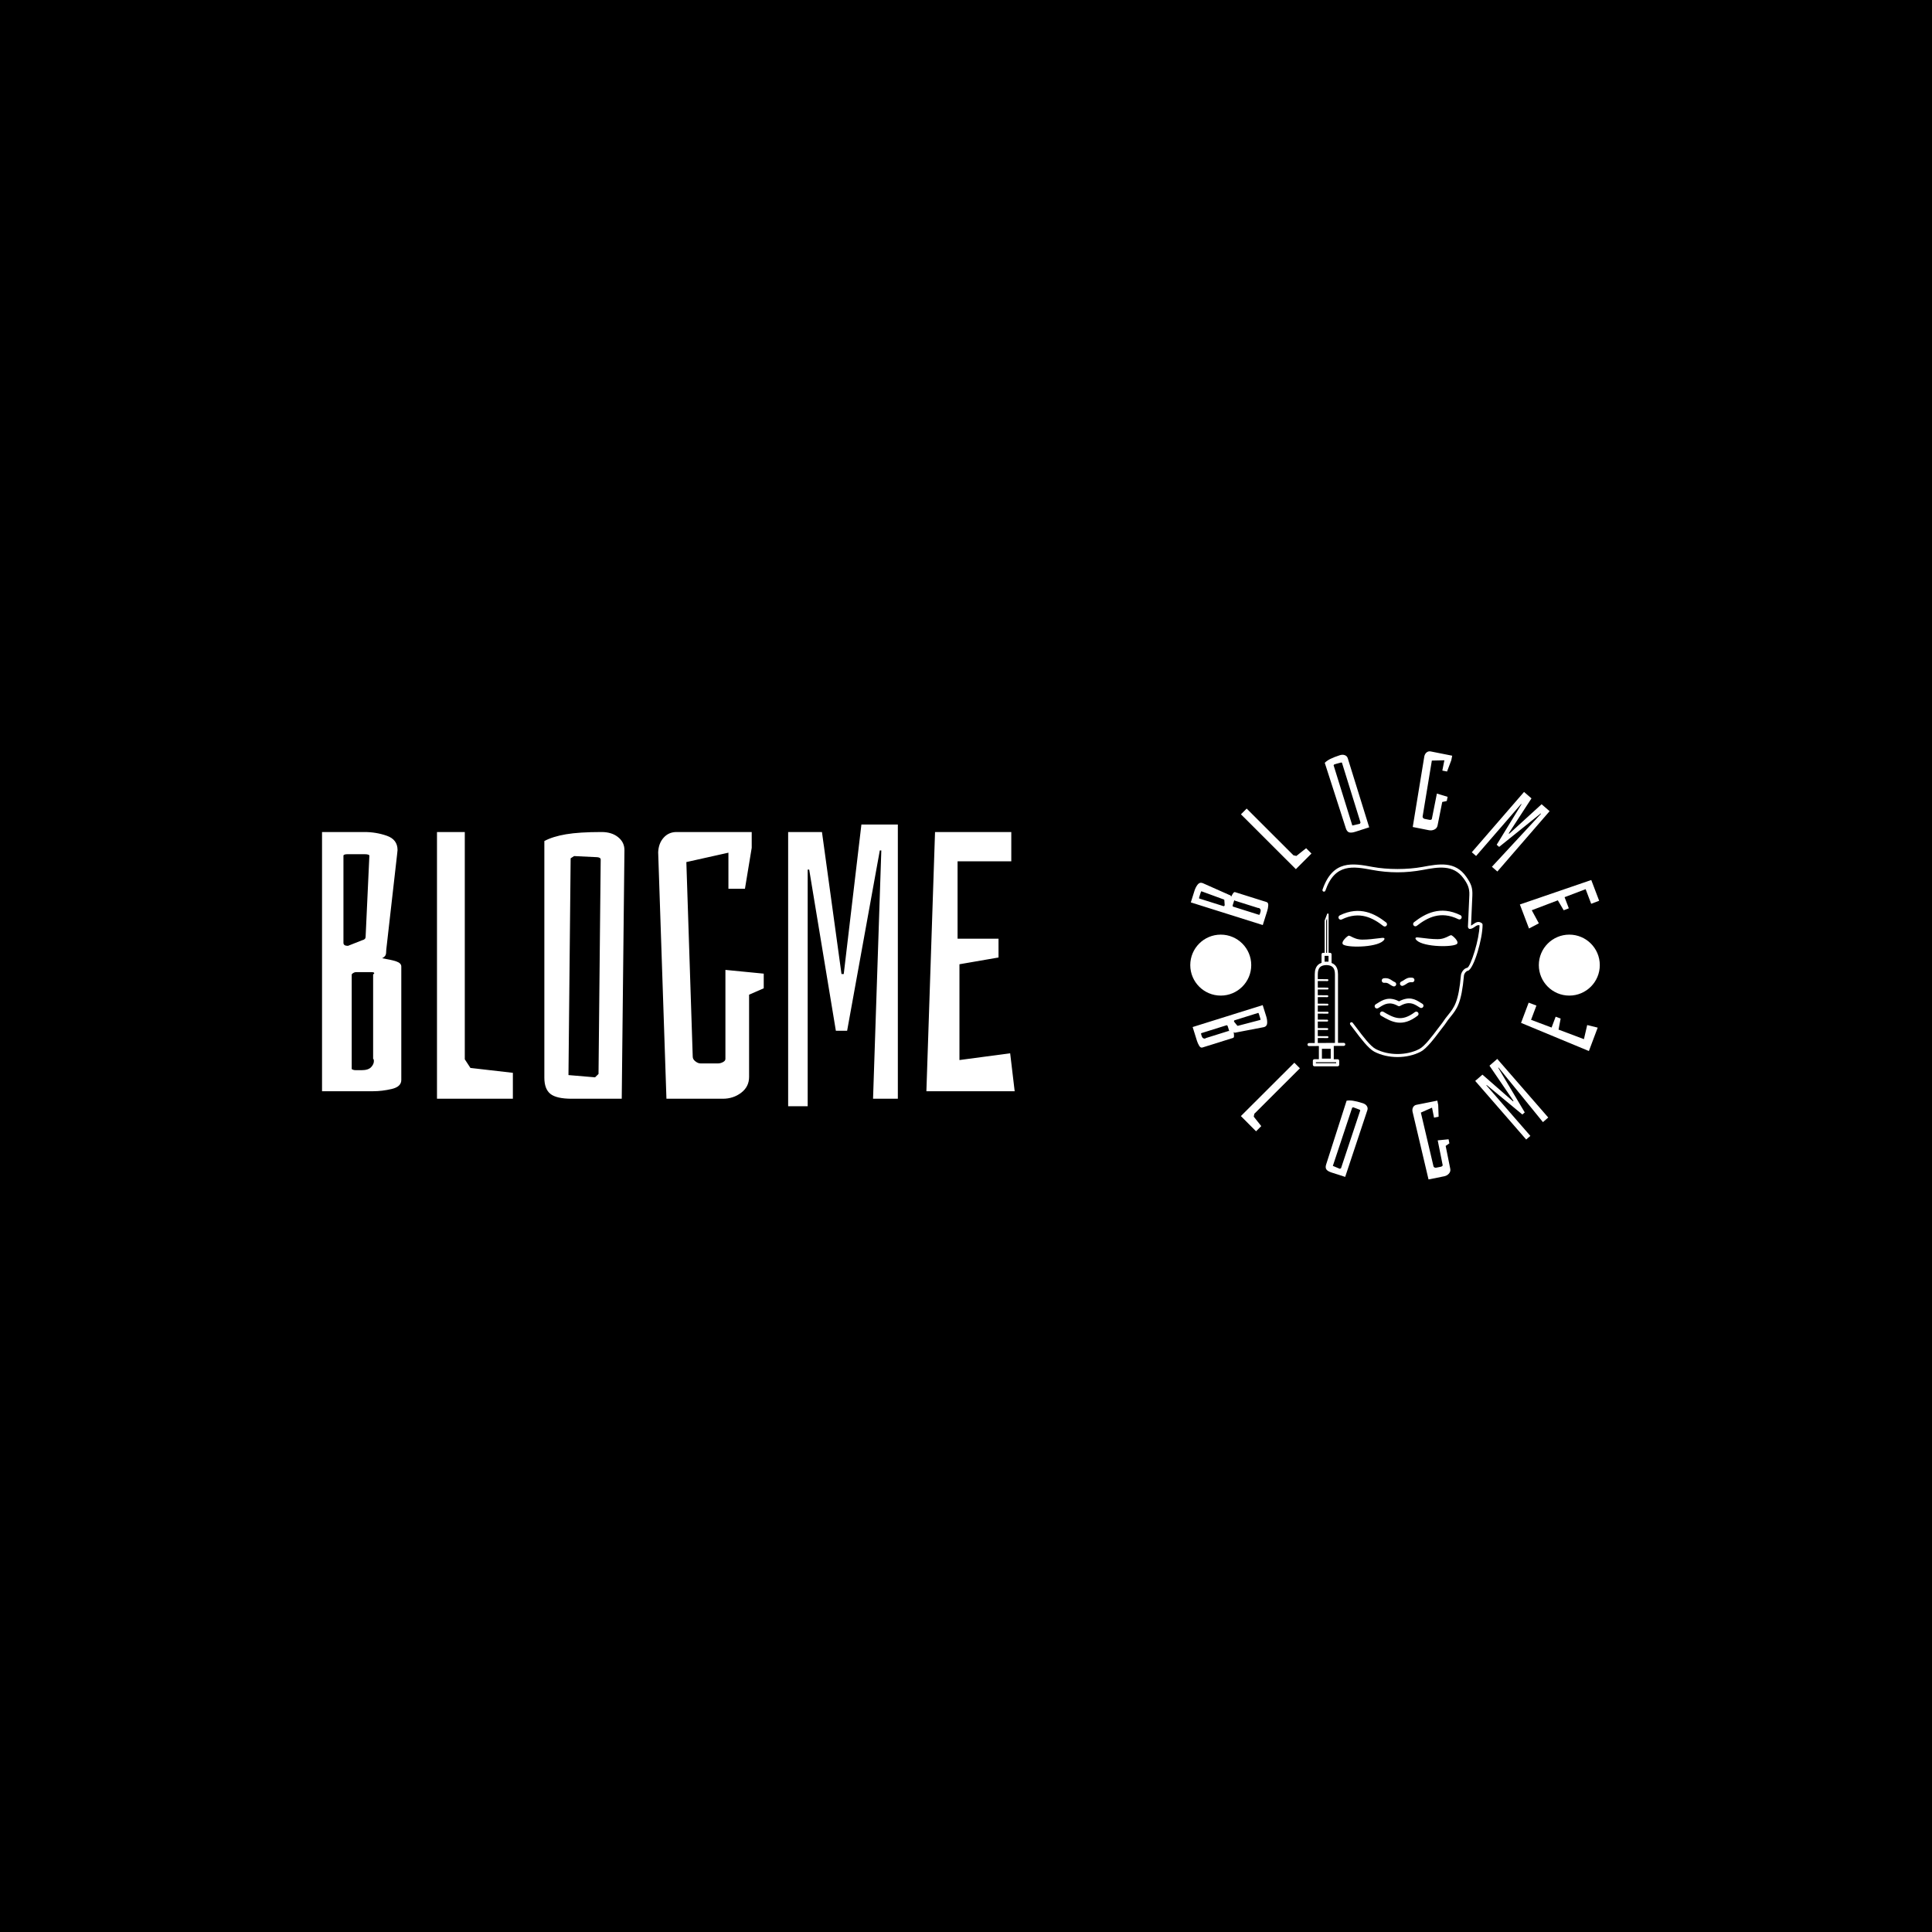 <svg xmlns="http://www.w3.org/2000/svg" version="1.1" xmlns:xlink="http://www.w3.org/1999/xlink" xmlns:svgjs="http://svgjs.dev/svgjs" width="1500" height="1500" viewBox="0 0 1500 1500"><rect width="1500" height="1500" fill="#000000"></rect><g transform="matrix(0.667,0,0,0.667,249.394,582.769)"><svg viewBox="0 0 396 132" data-background-color="#eae5df" preserveAspectRatio="xMidYMid meet" height="500" width="1500" xmlns="http://www.w3.org/2000/svg" xmlns:xlink="http://www.w3.org/1999/xlink"><g id="tight-bounds" transform="matrix(1,0,0,1,0.24,0.224)"><svg viewBox="0 0 395.52 131.553" height="131.553" width="395.52"><g><svg viewBox="0 0 734.894 244.431" height="131.553" width="395.52"><g transform="matrix(1,0,0,1,0,41.782)"><svg viewBox="0 0 395.52 160.868" height="160.868" width="395.52"><g id="textblocktransform"><svg viewBox="0 0 395.52 160.868" height="160.868" width="395.52" id="textblock"><g><svg viewBox="0 0 395.52 160.868" height="160.868" width="395.52"><g transform="matrix(1,0,0,1,0,0)"><svg width="395.52" viewBox="2.5 -36.5 92.19 37.5" height="160.868" data-palette-color="#bea8ae"><path d="M10.5-18.7Q11.7-18.5 12.38-18.28 13.05-18.05 13.05-17.6L13.05-17.6 13.05-2.5Q13.05-1.6 11.78-1.3 10.5-1 9.3-1L9.3-1 2.5-1 2.5-35.5 8.15-35.5Q9.7-35.5 11.13-35 12.55-34.5 12.55-33.1L12.55-33.1 12.5-32.6 11.05-19.85Q11.05-19.3 10.95-19.1 10.85-18.9 10.5-18.7L10.5-18.7ZM5.35-20.75Q5.35-20.35 5.95-20.35L5.95-20.35 7.85-21.1Q8.3-21.2 8.3-21.55L8.3-21.55 8.8-32.35Q8.8-32.55 8.1-32.55L8.1-32.55 5.95-32.55Q5.35-32.55 5.35-32.35L5.35-32.35 5.35-20.75ZM7.75-3.8Q8.65-3.8 9.03-4.2 9.4-4.6 9.4-5L9.4-5Q9.4-5.3 9.3-5.3L9.3-5.3 9.3-16.55Q9.45-16.65 9.45-16.7L9.45-16.7Q9.45-16.85 9.1-16.85L9.1-16.85 7-16.85Q6.85-16.85 6.68-16.75 6.5-16.65 6.45-16.55L6.45-16.55 6.45-3.95Q6.5-3.9 6.65-3.85 6.8-3.8 7-3.8L7-3.8 7.75-3.8ZM27.9-3.45L27.9 0 17.8 0 17.8-35.5 21.5-35.5 21.5-5.25 22.25-4.1 27.9-3.45ZM42.39 0L35.74 0Q33.7 0 32.89-0.65 32.09-1.3 32.09-2.8L32.09-2.8 32.09-34.3Q33.2-34.9 34.97-35.2 36.74-35.5 39.7-35.5L39.7-35.5Q41.05-35.5 41.89-34.83 42.75-34.15 42.75-33.1L42.75-33.1 42.39 0ZM35.3-3.15L38.84-2.85 39.3-3.3 39.59-31.85Q39.59-32.1 39.14-32.15L39.14-32.15 36.05-32.3 35.59-32 35.3-3.15ZM61.29-14.7L59.34-13.85 59.34-2.9Q59.34-1.6 58.29-0.8 57.24 0 55.84 0L55.84 0 48.34 0 47.24-32.8Q47.29-34 47.97-34.75 48.64-35.5 49.69-35.5L49.69-35.5 59.69-35.5 59.69-33.4 58.79-27.95 56.59-27.95 56.59-32.75 50.99-31.5 51.84-5.6Q51.84-5.25 52.19-4.98 52.54-4.7 52.89-4.7L52.89-4.7 55.19-4.7Q55.54-4.7 55.87-4.88 56.19-5.05 56.19-5.3L56.19-5.3 56.19-17.15 61.29-16.65 61.29-14.7ZM67.14 1L64.54 1 64.54-35.5 69.04-35.5 71.64-16.6 71.94-16.6 74.29-36.5 79.14-36.5 79.14 0 75.84 0 76.94-33.05 76.74-33.05 72.39-9.05 70.89-9.05 67.34-30.5 67.14-30.5 67.14 1ZM94.09-6.05L94.69-1 82.94-1 84.09-35.5 94.24-35.5 94.24-31.6 87.09-31.6 87.09-21.3 92.54-21.3 92.54-18.8 87.34-17.9 87.34-5.15 94.09-6.05Z" opacity="1" transform="matrix(1,0,0,1,0,0)" fill="#ffffff" class="wordmark-text-0" data-fill-palette-color="primary" id="text-0"></path></svg></g></svg></g></svg></g></svg></g><g transform="matrix(1,0,0,1,490.462,0)"><svg viewBox="0 0 244.431 244.431" height="244.431" width="244.431"><g><svg viewBox="0 0 244.431 244.431" height="244.431" width="244.431"><g transform="matrix(1,0,0,1,72.231,64.603)"><svg viewBox="0 0 99.969 115.226" height="115.226" width="99.969"><g><svg xmlns="http://www.w3.org/2000/svg" xmlns:xlink="http://www.w3.org/1999/xlink" xml:space="preserve" version="1.1" style="shape-rendering:geometricPrecision;text-rendering:geometricPrecision;image-rendering:optimizeQuality;" viewBox="6948.996 3430.502 46102.327 53138.498" x="0" y="0" fill-rule="evenodd" clip-rule="evenodd" height="115.226" width="99.969" class="icon-dxe-0" data-fill-palette-color="accent" id="dxe-0"><g fill="#13472e" data-fill-palette-color="accent"><path class="" d="M11662 10317C11590 10526 11363 10637 11154 10565S10834 10266 10906 10057C13635 2130 18869 3103 24081 4071 28065 4811 33244 4811 37228 4071 41527 3272 45840 2470 48751 6661 50010 8473 50455 9493 50359 11641L50009 19519C50178 19441 50364 19313 50553 19183 51246 18707 51972 18208 52898 18927 52985 19021 53030 19096 53051 19240 53067 21139 52486 24002 51748 26447 50960 29059 49938 31237 49188 31411L49171 31414C48935 31458 48729 31617 48564 31810 48310 32110 48167 32466 48151 32646 47506 39945 46285 41462 44642 43503 44166 44094 43654 44730 43111 45578L43101 45594 43086 45612C42754 46025 42371 46535 41947 47099 40399 49157 38331 51908 36768 52724 34962 53667 32806 54138 30654 54138S26346 53667 24540 52724C22977 51908 20909 49157 19361 47099 18937 46535 18554 46025 18222 45612 18084 45440 18111 45189 18283 45051S18706 44940 18844 45112C19162 45509 19560 46037 19999 46621 21500 48618 23506 51286 24909 52018 26595 52898 28622 53338 30654 53338S34713 52898 36399 52018C37802 51286 39808 48618 41309 46621 41741 46046 42133 45525 42449 45130 43009 44258 43533 43607 44020 43003 45575 41072 46730 39636 47354 32577 47380 32280 47589 31725 47954 31294 48220 30980 48573 30717 49009 30632 49461 30527 50268 28583 50982 26218 51674 23926 52225 21275 52253 19462 51837 19268 51412 19561 51003 19841 50533 20164 50078 20476 49519 20375 49325 20253 49224 20038 49195 19869L49568 11469C49648 9663 49072 8478 47990 7018 45296 3383 41327 4120 37371 4855 32798 5705 28510 5705 23937 4855 19062 3949 14167 3039 11662 10316zM9663 33622L12203 33634C12341 33635 12452 33746 12451 33884S12339 34133 12201 34132L9663 34120V35844L12230 35856C12368 35857 12479 35968 12478 36106S12366 36355 12228 36354L9663 36342V37855L12174 37867C12312 37868 12423 37979 12422 38117S12310 38366 12172 38365L9663 38353V40077L12200 40089C12338 40090 12449 40201 12448 40339S12336 40588 12198 40587L9663 40575V42200L12253 42212C12391 42213 12502 42324 12501 42462S12389 42711 12251 42710L9663 42698V44284L12134 44295C12272 44296 12383 44407 12382 44545S12270 44794 12132 44793L9663 44782V46506L12160 46518C12298 46519 12409 46630 12408 46768S12296 47017 12158 47016L9662 47004V48629L12212 48641C12350 48642 12461 48753 12460 48891S12348 49140 12210 49139L9662 49127V50436L14179 50410V32350C14179 31427 13964 30823 13581 30456 13201 30092 12629 29937 11920 29918 11211 29937 10640 30092 10259 30456 9876 30823 9661 31427 9661 32350V33621zM8760 54709H9947V51233L7349 51248C7129 51249 6950 51071 6949 50851S7126 50452 7346 50451L8863 50442V32351C8863 31191 9167 30400 9708 29882 9973 29628 10289 29446 10649 29324V27090C10649 26869 10828 26690 11049 26690H11466V18218C11466 18189 11472 18162 11483 18138L12122 16463C12161 16360 12277 16308 12380 16347 12460 16377 12509 16453 12509 16534V26691H12888C13109 26691 13288 26870 13288 27091V29359C13609 29480 13894 29652 14136 29884 14677 30402 14981 31193 14981 32353V50409L16501 50400C16721 50399 16900 50577 16901 50797S16724 51196 16504 51197L13869 51212V54711H14898C15119 54711 15298 54890 15298 55111V56169C15298 56390 15119 56569 14898 56569H8760C8539 56569 8360 56390 8360 56169V55111C8360 54890 8539 54711 8760 54711zM14498 55509H9160V55767H14498zM13069 51964H10747V54551H13069zM12108 26690V17619L11866 18254V26690zM12487 27490H11449V29018H12487zM27659 18699C27919 18902 27965 19278 27762 19538S27183 19844 26923 19641C25575 18590 24003 17565 22185 17105 20391 16651 18331 16745 15965 17907 15669 18052 15311 17929 15166 17633S15144 16979 15440 16834C18101 15527 20433 15426 22476 15943 24494 16453 26203 17563 27660 18699zM35729 19581C35469 19784 35093 19738 34890 19478S34733 18842 34993 18639C36450 17503 38159 16393 40177 15883 42219 15367 44552 15467 47213 16774 47509 16919 47632 17277 47487 17573S46984 17992 46688 17847C44322 16685 42262 16591 40468 17045 38649 17505 37078 18529 35730 19581zM26316 43248C26031 43081 25936 42715 26103 42430S26636 42050 26921 42217C28281 43018 29523 43717 30819 43864 32089 44008 33482 43629 35230 42297 35493 42096 35868 42147 36069 42410S36219 43048 35956 43249C33924 44797 32250 45233 30688 45055 29152 44880 27796 44119 26316 43249zM37196 40109C37482 40275 37580 40641 37414 40927S36882 41311 36596 41145C36435 41052 36264 40944 36087 40834 35003 40153 33693 39330 31348 40666 31157 40774 30932 40766 30754 40664 28521 39402 27150 40262 26048 40954 25867 41068 25692 41177 25529 41272 25243 41438 24877 41340 24711 41054S24643 40402 24929 40236C25090 40143 25248 40044 25410 39942 26734 39111 28370 38084 31050 39465 33832 38005 35410 38996 36724 39822 36882 39922 37036 40018 37195 40110zM29916 34384C30227 34497 30387 34840 30275 35150 30162 35461 29819 35621 29509 35509 29150 35378 28878 35196 28607 35014 28220 34754 27833 34495 27176 34587 26849 34632 26546 34404 26501 34076 26456 33749 26684 33446 27012 33401 28119 33246 28696 33633 29273 34020 29484 34161 29694 34302 29917 34384zM32099 35363C31788 35476 31445 35315 31333 35004 31220 34693 31381 34350 31692 34238 31915 34157 32126 34016 32336 33874 32913 33487 33490 33100 34597 33255 34924 33300 35153 33603 35108 33930S34760 34486 34433 34441C33776 34349 33389 34609 33002 34868 32730 35050 32459 35232 32100 35363zM16401 24553C16252 24470 16175 24345 16156 24190 16134 24017 16198 23817 16315 23612 16416 23433 16556 23245 16708 23068 17126 22579 17708 22151 17838 22168 18045 22195 18269 22309 18558 22457 19148 22758 20043 23215 21406 23215 22888 23215 24472 23014 25561 22876 26357 22775 26907 22705 27067 22790S27268 22996 27183 23158C27175 23173 27170 23182 27167 23187 26595 24207 24308 24774 21966 24970 19654 25164 17258 25006 16434 24571 16418 24562 16407 24557 16402 24554zM46445 24070C46425 24225 46349 24349 46200 24433 46195 24436 46184 24442 46168 24450 45344 24885 42948 25043 40636 24849 38294 24652 36007 24086 35435 23066 35432 23061 35427 23052 35419 23037 35333 22874 35375 22753 35535 22669 35696 22584 36245 22654 37041 22755 38130 22893 39714 23094 41196 23094 42559 23094 43454 22637 44044 22336 44333 22189 44557 22074 44764 22047 44894 22030 45475 22458 45894 22947 46046 23125 46186 23313 46287 23491 46403 23697 46468 23896 46446 24069z" fill="#ffffff" fill-rule="nonzero" data-fill-palette-color="accent"></path></g></svg></g></svg></g><g id="text-0"><path d="M28.621 83.019c0.46-0.902 0.864-1.594 1.212-2.075 0.346-0.474 0.698-0.655 1.056-0.542v0l17.981 5.661c0.71 0.223 1.027 0.878 0.952 1.965-0.082 1.085-0.272 2.103-0.572 3.056v0l-2.551 8.104-41.084-12.936 2.12-6.732c0.387-1.228 0.956-2.345 1.709-3.351 0.753-1.007 1.685-1.335 2.797-0.985v0l0.577 0.244 14.637 6.507c0.441 0.139 0.726 0.271 0.856 0.395 0.134 0.133 0.237 0.363 0.31 0.688zM24.253 88.389c0.313 0.099 0.545-0.092 0.696-0.571v0l-0.179-2.544c0.036-0.382-0.087-0.618-0.368-0.706v0l-12.673-4.644c-0.16-0.05-0.327 0.203-0.502 0.759v0l-0.807 2.56c-0.151 0.479-0.147 0.744 0.014 0.795v0zM45.33 91.884c0.225-0.716 0.229-1.274 0.01-1.672-0.227-0.395-0.5-0.642-0.82-0.743v0c-0.237-0.074-0.367-0.073-0.391 0.003v0l-13.397-4.218c-0.04-0.139-0.083-0.216-0.128-0.23v0c-0.115-0.036-0.216 0.083-0.303 0.358v0l-0.788 2.503c-0.036 0.115-0.038 0.255-0.005 0.419 0.039 0.167 0.091 0.281 0.155 0.344v0l15.008 4.726c0.05-0.026 0.114-0.094 0.191-0.203 0.075-0.103 0.137-0.234 0.187-0.395v0z" fill="#ffffff" data-fill-palette-color="accent"></path><path d="M71.452 55.316l3.045 3.041-8.91 8.92-31.357-31.319 3.269-3.273 26.718 26.687 1.678 0.355z" fill="#ffffff" data-fill-palette-color="accent"></path><path d="M107.459 43.378l-7.905 2.546c-1.621 0.522-2.83 0.626-3.627 0.313-0.802-0.305-1.396-1.054-1.78-2.247v0l-12.056-37.428c0.722-0.754 1.746-1.478 3.071-2.172 1.334-0.69 3.168-1.411 5.503-2.164v0c1.065-0.343 2.023-0.356 2.872-0.037 0.849 0.318 1.407 0.892 1.674 1.721v0zM97.823 42.352l4.325-1.003 0.363-0.708-10.574-34.04c-0.064-0.198-0.277-0.259-0.64-0.184v0l-3.743 1.005-0.419 0.536z" fill="#ffffff" data-fill-palette-color="accent"></path><path d="M151.757 28.359l-2.592 0.561-2.664 13.411c-0.21 1.058-0.811 1.831-1.804 2.317-0.984 0.481-2.048 0.608-3.191 0.381v0l-9.181-1.824 6.629-40.434c0.241-0.97 0.695-1.707 1.361-2.21 0.674-0.502 1.441-0.667 2.303-0.496v0l12.238 2.432-0.512 2.573-2.431 6.457-2.692-0.535 1.168-5.877-7.157 0.167-5.266 31.92c-0.056 0.283 0.038 0.565 0.283 0.845 0.238 0.28 0.502 0.448 0.792 0.506v0l2.81 0.558c0.289 0.057 0.579 0.043 0.87-0.042 0.298-0.091 0.468-0.239 0.508-0.442v0l2.882-14.507 6.12 1.852z" fill="#ffffff" data-fill-palette-color="accent"></path><path d="M168.497 59.751l-2.454-2.126 29.83-34.443 4.248 3.679-12.993 19.963 0.281 0.244 18.483-16.858 4.576 3.962-29.83 34.444-3.116-2.699 28.054-30.289-0.19-0.164-23.719 19.094-1.413-1.224 14.176-23.142-0.19-0.165z" fill="#ffffff" data-fill-palette-color="accent"></path><path d="M204.33 98.207l-5.624 2.946-5.214-13.711 40.767-13.975 4.506 11.851-4.548 1.729-3.174-8.345-12.019 4.571 2.419 6.362-2.923 1.111-3.351-5.674-14.886 5.66z" fill="#ffffff" data-fill-palette-color="accent"></path><path d="M30.082 160.28c0.137 0.976 0.201 1.753 0.192 2.331-0.017 0.574-0.198 0.915-0.543 1.023v0l-17.512 5.48c-0.697 0.218-1.315-0.129-1.853-1.042-0.539-0.913-0.953-1.833-1.244-2.761v0l-2.468-7.888 40.003-12.517 2.051 6.553c0.374 1.196 0.542 2.405 0.502 3.625-0.044 1.229-0.606 2.012-1.687 2.351v0l-0.594 0.122-15.315 2.939c-0.429 0.134-0.732 0.187-0.909 0.158-0.178-0.029-0.385-0.153-0.623-0.374zM30.594 153.567c-0.313 0.098-0.398 0.377-0.254 0.838v0l1.564 1.933c0.185 0.321 0.412 0.44 0.68 0.356v0l12.715-3.336c0.154-0.048 0.145-0.344-0.025-0.887v0l-0.781-2.495c-0.144-0.461-0.293-0.667-0.446-0.619v0zM11.804 162.502c0.216 0.691 0.527 1.134 0.933 1.33 0.397 0.192 0.749 0.24 1.056 0.144v0c0.237-0.074 0.343-0.149 0.319-0.227v0l13.04-4.08c0.113 0.091 0.188 0.131 0.227 0.119v0c0.115-0.036 0.131-0.188 0.046-0.457v0l-0.762-2.438c-0.036-0.115-0.113-0.228-0.233-0.338-0.119-0.11-0.223-0.173-0.311-0.187v0l-14.614 4.573c-0.026 0.05-0.041 0.139-0.043 0.266-0.002 0.127 0.02 0.267 0.069 0.421v0z" fill="#ffffff" data-fill-palette-color="accent"></path><path d="M45.835 213.993l-2.967 2.962-8.673-8.689 30.527-30.471 3.175 3.181-26.015 25.968-0.343 1.635z" fill="#ffffff" data-fill-palette-color="accent"></path><path d="M93.75 242.983l-7.697-2.469c-1.583-0.508-2.6-1.112-3.051-1.813-0.459-0.696-0.504-1.622-0.133-2.777v0l11.692-36.447c0.998-0.194 2.22-0.185 3.667 0.026 1.44 0.208 3.299 0.678 5.577 1.409v0c1.04 0.334 1.803 0.864 2.288 1.589 0.489 0.734 0.604 1.507 0.344 2.317v0zM86.706 236.701l3.993 1.672 0.686-0.361 10.941-32.918c0.061-0.191-0.074-0.362-0.407-0.511v0l-3.531-1.333-0.631 0.188z" fill="#ffffff" data-fill-palette-color="accent"></path><path d="M153.248 223.819l-2.123 1.482 2.619 13.052c0.207 1.032-0.044 1.947-0.752 2.745-0.707 0.805-1.615 1.319-2.726 1.542v0l-8.931 1.791-9.15-38.813c-0.152-0.961-0.021-1.794 0.391-2.498 0.42-0.7 1.048-1.133 1.882-1.301v0l11.908-2.388 0.501 2.494 0.238 6.709-2.622 0.526-1.147-5.717-6.375 2.827 7.205 30.651c0.057 0.283 0.245 0.505 0.564 0.666 0.32 0.162 0.621 0.214 0.903 0.158v0l2.731-0.548c0.283-0.057 0.538-0.18 0.767-0.369 0.229-0.189 0.323-0.386 0.281-0.59v0l-2.831-14.116 6.202-0.619z" fill="#ffffff" data-fill-palette-color="accent"></path><path d="M199.487 219.576l-2.382 2.072-29.11-33.457 4.126-3.59 17.455 15.252 0.28-0.245-13.717-20.116 4.444-3.867 29.111 33.457-3.027 2.633-25.349-31.172-0.182 0.159 15.149 25.467-1.373 1.195-20.36-16.829-0.19 0.165z" fill="#ffffff" data-fill-palette-color="accent"></path><path d="M231.934 156.286l5.998 1.474-5.03 13.361-38.735-16.076 4.346-11.545 4.432 1.668-3.061 8.13 11.715 4.41 2.331-6.191 2.842 1.07-1.199 6.295 14.499 5.459z" fill="#ffffff" data-fill-palette-color="accent"></path><path d="M5.301 122.063c0-9.613 7.793-17.406 17.406-17.406 9.613 0 17.406 7.793 17.406 17.406 0 9.613-7.793 17.406-17.406 17.406-9.613 0-17.406-7.793-17.406-17.406z" fill="#ffffff" data-fill-palette-color="accent"></path><path d="M204.318 122.063c0-9.613 7.793-17.406 17.406-17.406 9.613 0 17.406 7.793 17.406 17.406 0 9.613-7.793 17.406-17.406 17.406-9.613 0-17.406-7.793-17.406-17.406z" fill="#ffffff" data-fill-palette-color="accent"></path></g><g id="text-1"></g></svg></g></svg></g></svg></g><defs></defs></svg><rect width="395.52" height="131.553" fill="none" stroke="none" visibility="hidden"></rect></g></svg></g></svg>